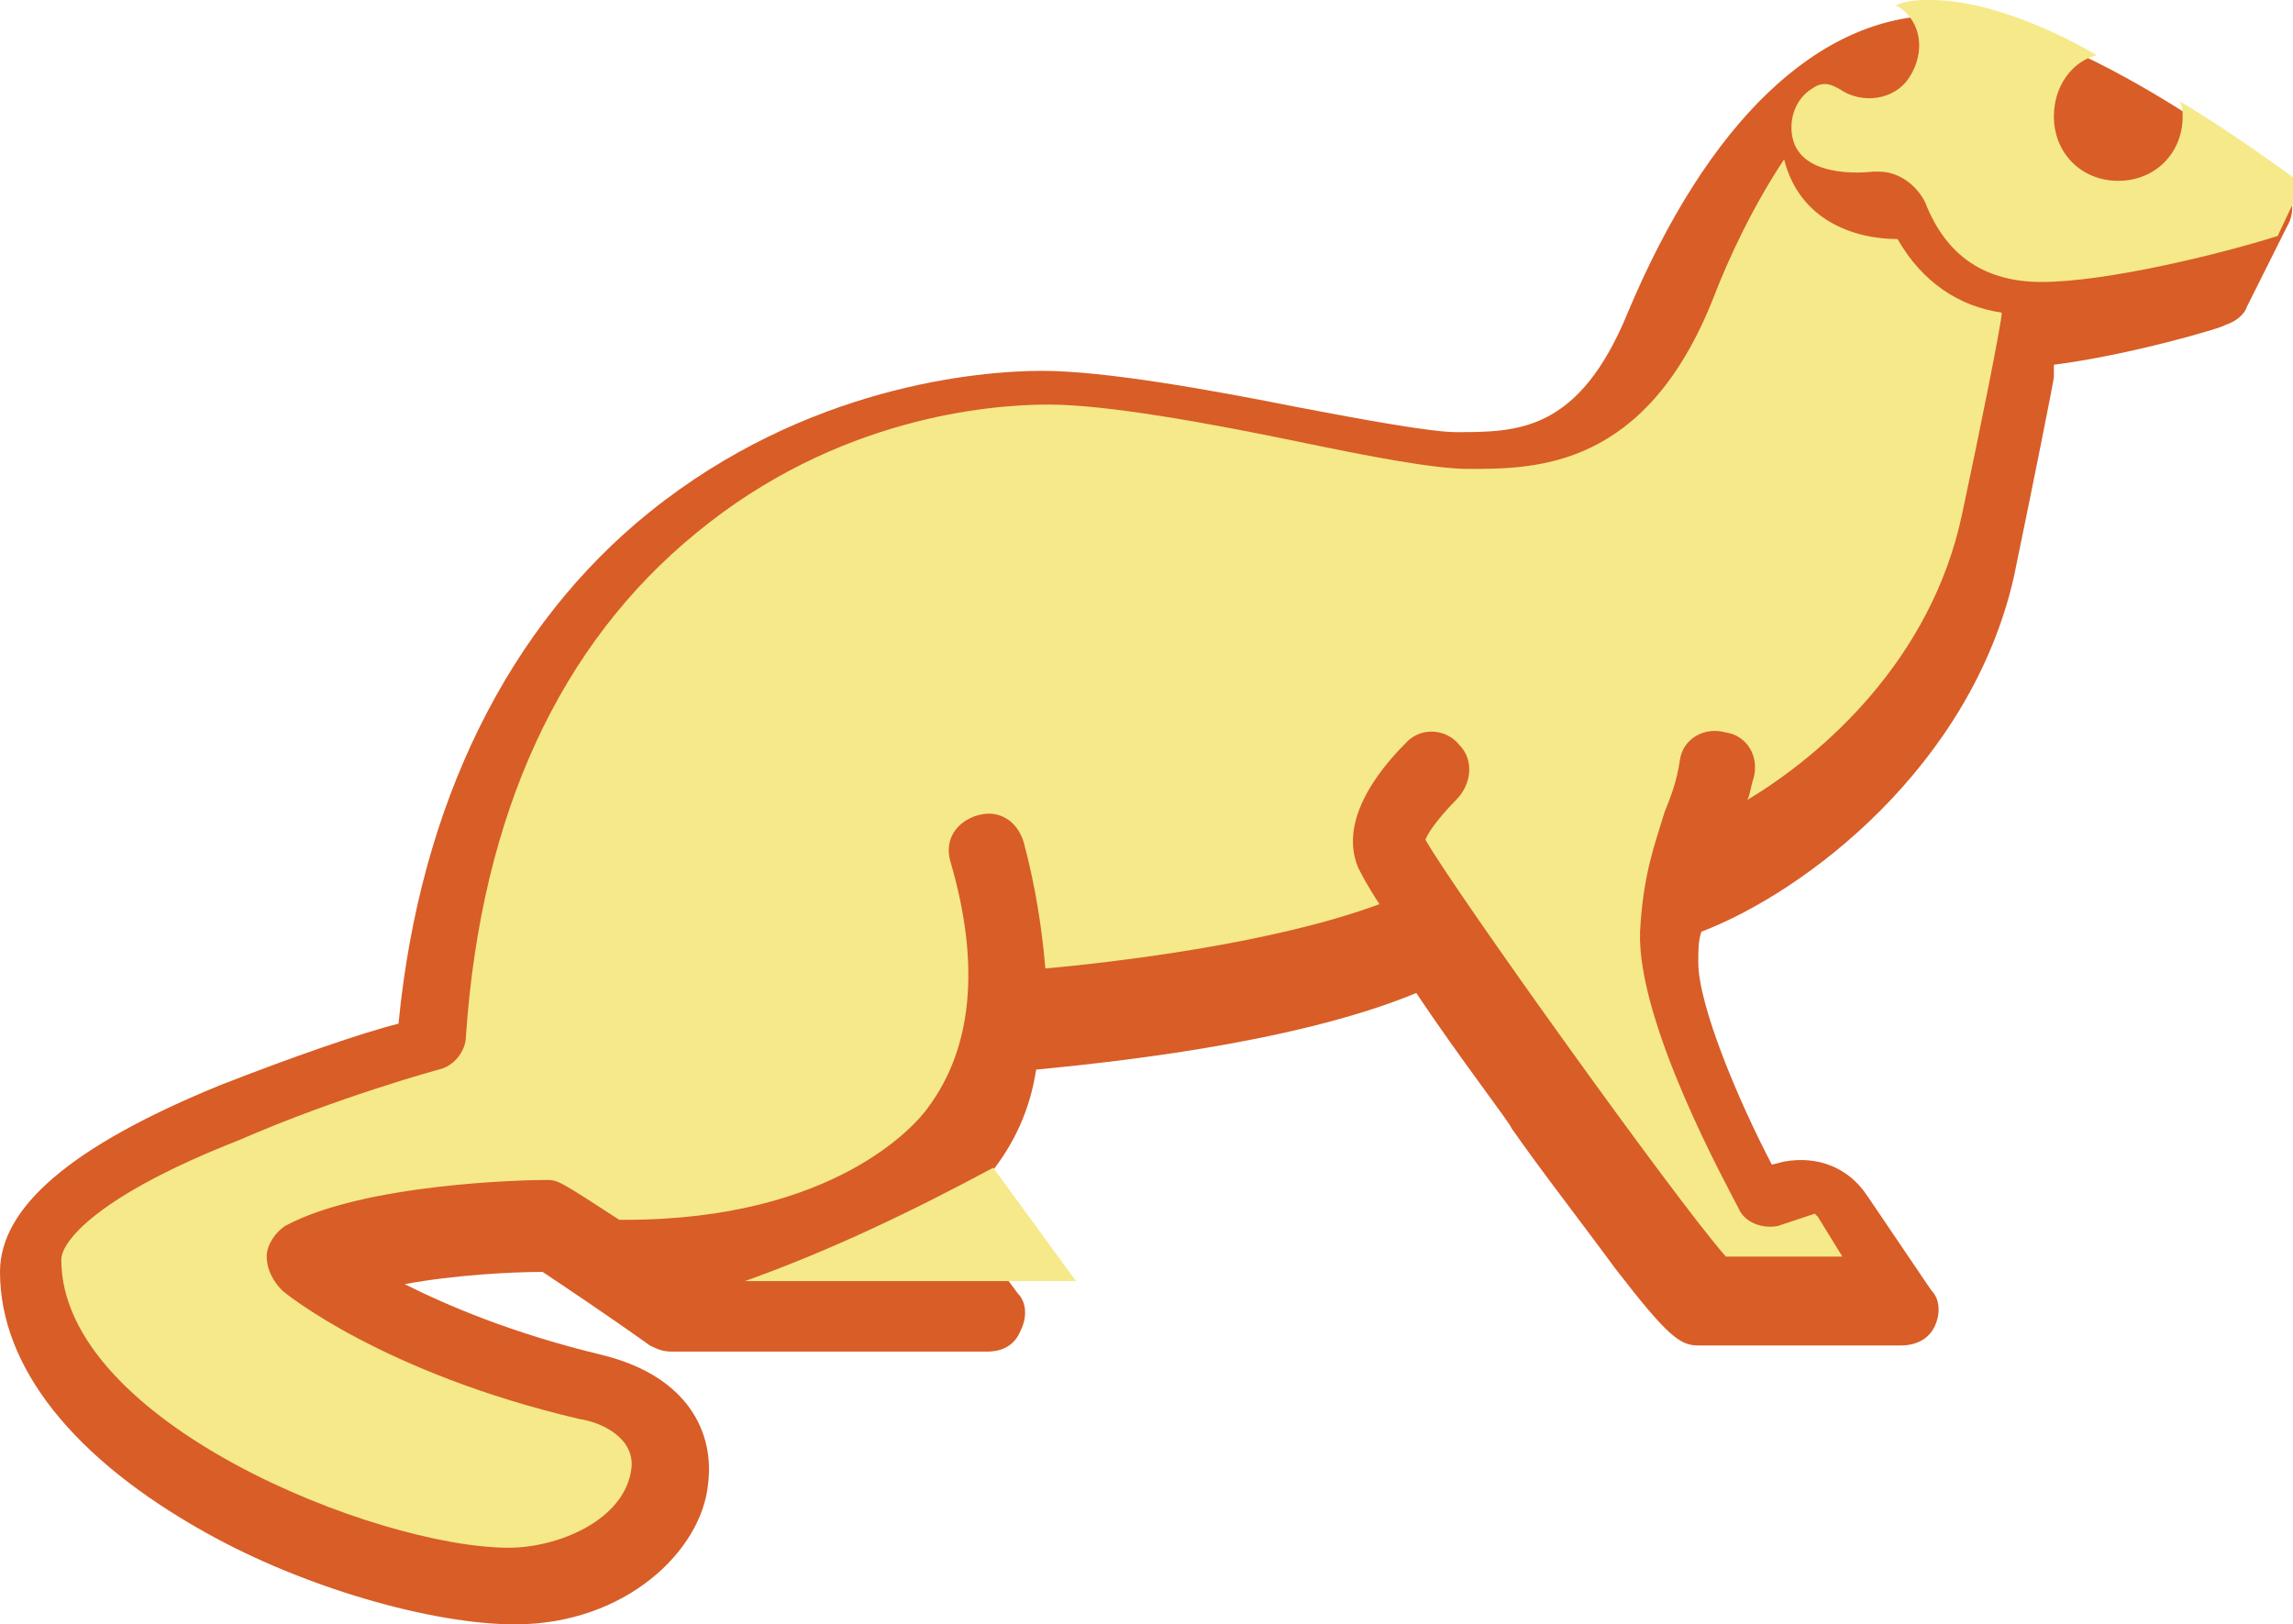 <?xml version="1.0" encoding="utf-8"?>
<!-- Generator: Adobe Illustrator 19.0.0, SVG Export Plug-In . SVG Version: 6.00 Build 0)  -->
<svg version="1.1" id="Layer_1" xmlns="http://www.w3.org/2000/svg" xmlns:xlink="http://www.w3.org/1999/xlink" x="0px" y="0px"
	 viewBox="0 0 74.8 53" style="enable-background:new 0 0 74.8 53;" xml:space="preserve">
<style type="text/css">
	.st0{fill:#D85D27;}
	.st1{fill:#F5E98A;}
</style>
<g>
	<path class="st0" d="M74.4,5.9c-0.7-0.6-7-5.4-11.1-5.4c-4,0-7.6,3.5-10.2,9.7c-1.6,3.9-3.6,3.9-5.6,3.9c-0.8,0-3-0.4-5.1-0.8
		c-3-0.6-6.4-1.2-8.4-1.2c-2.1,0-7.7,0.5-12.8,4.6c-4.6,3.7-7.5,9.5-8.2,16.7c-1.2,0.3-3.5,1.1-5.8,2c-4.9,2-7.2,4-7.2,6.1
		c0,3.1,2.4,6.1,6.7,8.5c3.2,1.8,7.4,3,10.1,3c3.6,0,6.1-2.4,6.3-4.6c0.2-1.6-0.6-3.5-3.5-4.2c-2.9-0.7-5-1.6-6.4-2.3
		c1.6-0.3,3.5-0.4,4.5-0.4c0.6,0.4,2.1,1.4,3.5,2.4c0.2,0.1,0.4,0.2,0.7,0.2h10.3c0.5,0,0.9-0.2,1.1-0.7c0.2-0.4,0.2-0.9-0.1-1.2
		l-2-2.7c0.4-0.3,0.7-0.7,1.1-1.2c0.8-1,1.3-2.1,1.5-3.4c2-0.2,8.3-0.8,12.4-2.5c1.4,2.1,3.1,4.3,3.1,4.4c0.9,1.3,2.3,3.1,3.4,4.6
		c1.7,2.2,2.1,2.5,2.7,2.5H62c0.5,0,0.9-0.2,1.1-0.6c0.2-0.4,0.2-0.9-0.1-1.2l-2.1-3.1c-0.6-0.9-1.6-1.3-2.7-1.1l-0.4,0.1
		c-1.1-2.1-2.4-5.2-2.4-6.6c0-0.4,0-0.7,0.1-1c3.4-1.3,8.8-5.4,10.2-11.6c0.6-2.9,1.3-6.4,1.3-6.5c0-0.1,0-0.2,0-0.4
		c2.4-0.3,5.5-1.2,5.6-1.3c0.3-0.1,0.6-0.3,0.7-0.6l1.3-2.6C74.9,6.9,74.8,6.3,74.4,5.9z"/>
	<path class="st1" d="M75.1,6l-0.8,1.7c-1.9,0.6-5.6,1.5-7.7,1.5c-1.8,0-3.1-0.8-3.8-2.6c-0.3-0.6-0.9-1-1.5-1c-0.1,0-0.2,0-0.2,0
		c0,0-2.2,0.3-2.6-1c-0.2-0.7,0.1-1.4,0.6-1.7c0.4-0.3,0.7-0.1,0.9,0c0.7,0.5,1.8,0.4,2.3-0.4s0.4-1.8-0.4-2.3c0,0,0,0-0.1,0
		C62.2,0,62.6,0,63,0c1.5,0,3.5,0.7,5.4,1.8C67.6,2,67,2.8,67,3.8c0,1.2,0.9,2.1,2.1,2.1c1.2,0,2.1-0.9,2.1-2.1c0-0.2,0-0.3-0.1-0.5
		C72.6,4.2,74,5.2,75.1,6z M24.3,41.8h10.8l-2.7-3.7C29.8,39.5,27.1,40.8,24.3,41.8z M61.9,7.8c-1.4,0-3.2-0.6-3.7-2.6c0,0,0,0,0,0
		c-1,1.5-1.8,3.2-2.3,4.5c-2.2,5.6-5.8,5.6-8,5.6c-1.1,0-3.2-0.4-5.6-0.9c-2.9-0.6-6.2-1.2-8.1-1.2c0,0,0,0,0,0
		c-1.9,0-6.9,0.4-11.5,4.2c-4.4,3.6-7,9.1-7.5,16.4c0,0.5-0.4,1-0.9,1.1c0,0-3.3,0.9-6.5,2.3C3.2,39,2,40.5,2,41.1
		c0,5.3,10.3,9.4,14.6,9.4c1.6,0,3.8-0.9,4-2.6c0.1-1-1-1.5-1.7-1.6c-6.4-1.5-9.6-4.1-9.7-4.2c-0.3-0.3-0.5-0.7-0.5-1.1
		c0-0.4,0.3-0.8,0.6-1c2.6-1.4,7.9-1.5,8.5-1.5c0.4,0,0.4,0,2.4,1.3c0.1,0,0.1,0,0.2,0c6.8,0,9.5-3.1,9.9-3.7c1.4-1.9,1.7-4.6,0.7-8
		c-0.2-0.7,0.2-1.3,0.9-1.5c0.7-0.2,1.3,0.2,1.5,0.9c0.4,1.5,0.6,2.9,0.7,4.1c2.2-0.2,7.4-0.8,10.9-2.1c-0.4-0.6-0.6-1-0.7-1.2
		c-0.7-1.7,1-3.5,1.6-4.1c0.5-0.5,1.3-0.4,1.7,0.1c0.5,0.5,0.4,1.3-0.1,1.8c-0.4,0.4-0.9,1-1,1.3c0.9,1.6,8.2,11.8,9.8,13.6h3.8
		l-0.8-1.3c0,0-0.1-0.1-0.1-0.1L58,40c-0.5,0.1-1.1-0.1-1.3-0.6c-0.3-0.6-3.3-6-3.2-9c0.1-1.9,0.5-2.9,0.8-3.9
		c0.2-0.5,0.4-1,0.5-1.7c0.1-0.7,0.8-1.1,1.5-0.9c0.7,0.1,1.1,0.8,0.9,1.5c-0.1,0.3-0.1,0.5-0.2,0.7c2.5-1.5,6-4.6,7-9.3
		c0.6-2.8,1.3-6.3,1.3-6.6C63.9,10,62.7,9.2,61.9,7.8z"/>
</g>
</svg>

